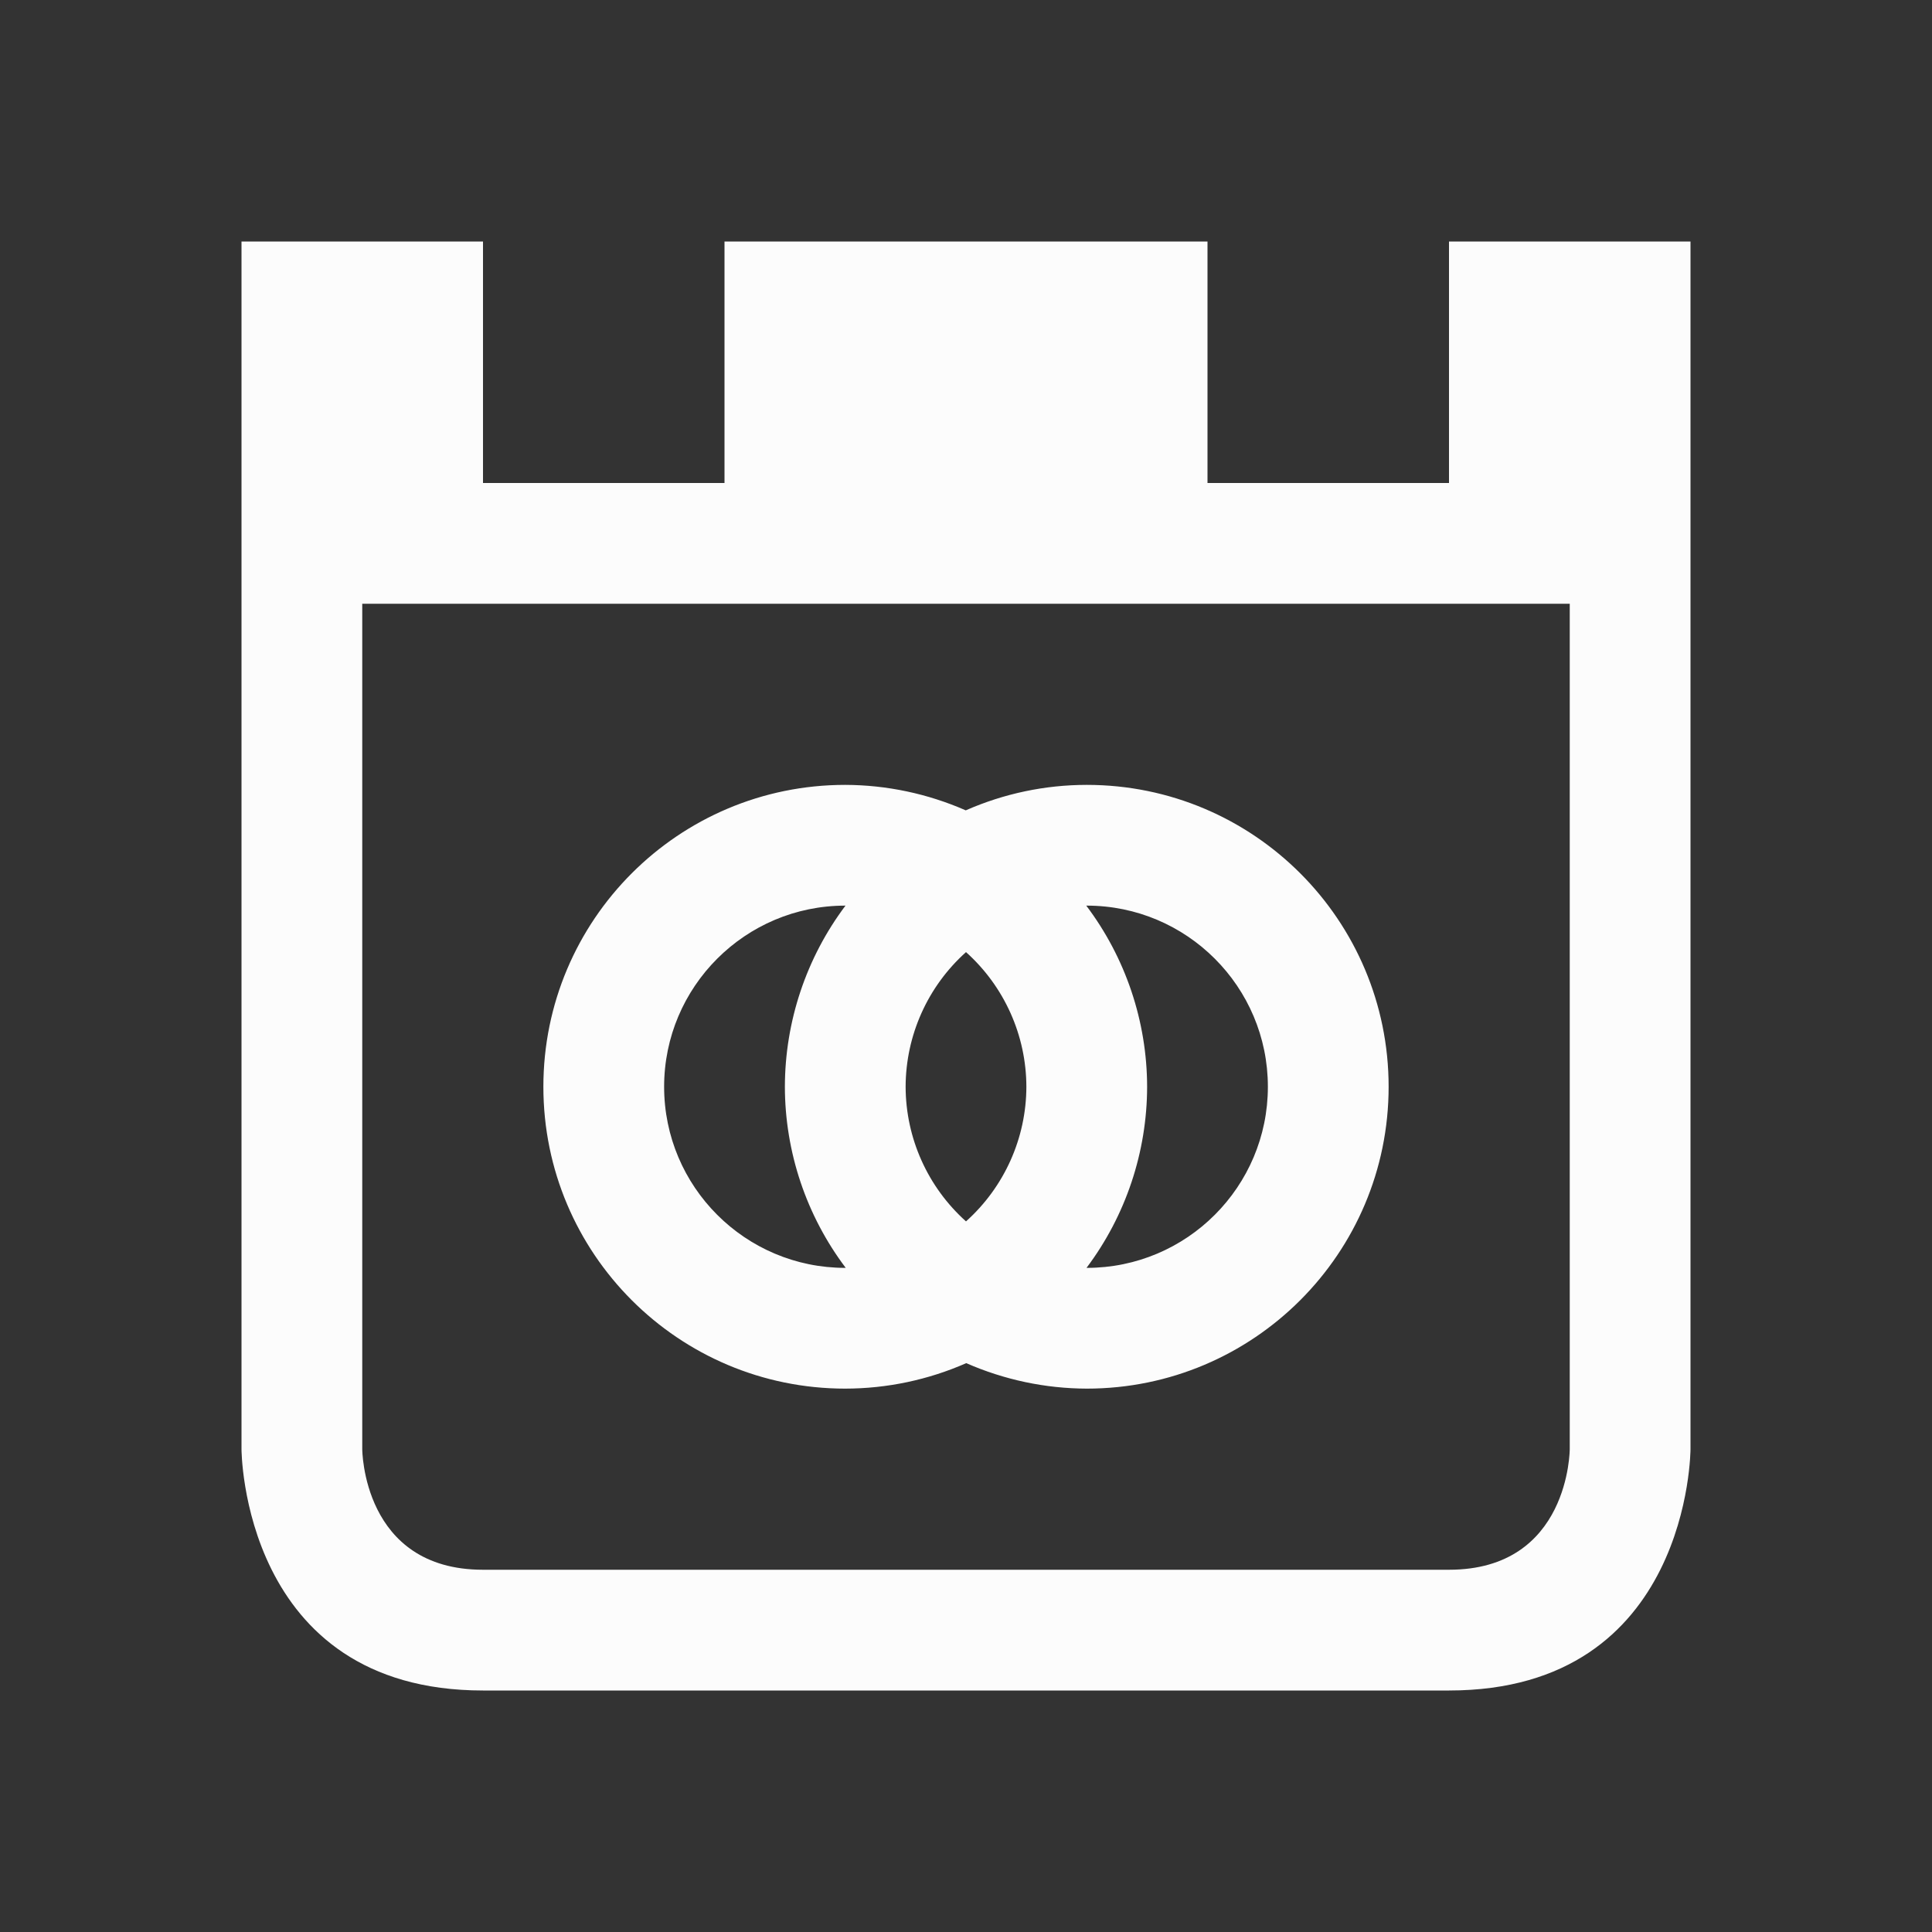 <svg xmlns="http://www.w3.org/2000/svg" viewBox="0 0 16 16">
  <rect x="0" y="0" width="16" height="16" fill="#333333" stroke="none"/>
  <defs id="defs3051">
<style type="text/css" id="current-color-scheme">.ColorScheme-Text {color:#fcfcfc;}</style>
  </defs>
 <path style="fill:currentColor;fill-opacity:1;stroke:none" 
       d="m 2,2 v 10 c 0,0 0,2 2,2 2,0 6,0 8,0 2,0 2,-2 2,-2 V 2 H 12 V 4 H 10 V 2 H 6 V 4 H 4 V 2 Z m 1,3 h 10 v 7 c 0,0 0,1 -1,1 -1,0 -7,0 -8,0 C 3,13 3,12 3,12 Z M 7,6.5 C 5.619,6.5 4.5,7.619 4.5,9 c 0,1.381 1.119,2.5 2.5,2.5 0.345,-4.33e-4 0.686,-0.072 1.002,-0.211 C 8.317,11.427 8.656,11.499 9,11.5 10.381,11.5 11.5,10.381 11.5,9 11.5,7.619 10.381,6.5 9,6.5 8.655,6.5 8.314,6.572 7.998,6.711 7.683,6.573 7.344,6.501 7,6.5 Z m 0,1 h 0.002 C 6.677,7.932 6.501,8.459 6.5,9 c 0.001,0.541 0.178,1.068 0.504,1.5 -0.001,2e-6 -0.003,2e-6 -0.004,0 C 6.172,10.5 5.5,9.828 5.5,9 5.5,8.172 6.172,7.5 7,7.5 Z m 1.996,0 c 0.001,-1.7e-6 0.003,-1.7e-6 0.004,0 0.828,0 1.5,0.672 1.5,1.5 0,0.828 -0.672,1.5 -1.5,1.5 h -0.002 C 9.323,10.068 9.499,9.541 9.5,9 9.499,8.459 9.322,7.932 8.996,7.5 Z M 8,7.885 C 8.317,8.169 8.499,8.574 8.5,9 8.499,9.426 8.317,9.831 8,10.115 7.683,9.831 7.501,9.426 7.5,9 7.501,8.574 7.683,8.169 8,7.885 Z"
     class="ColorScheme-Text"
     />
</svg>
